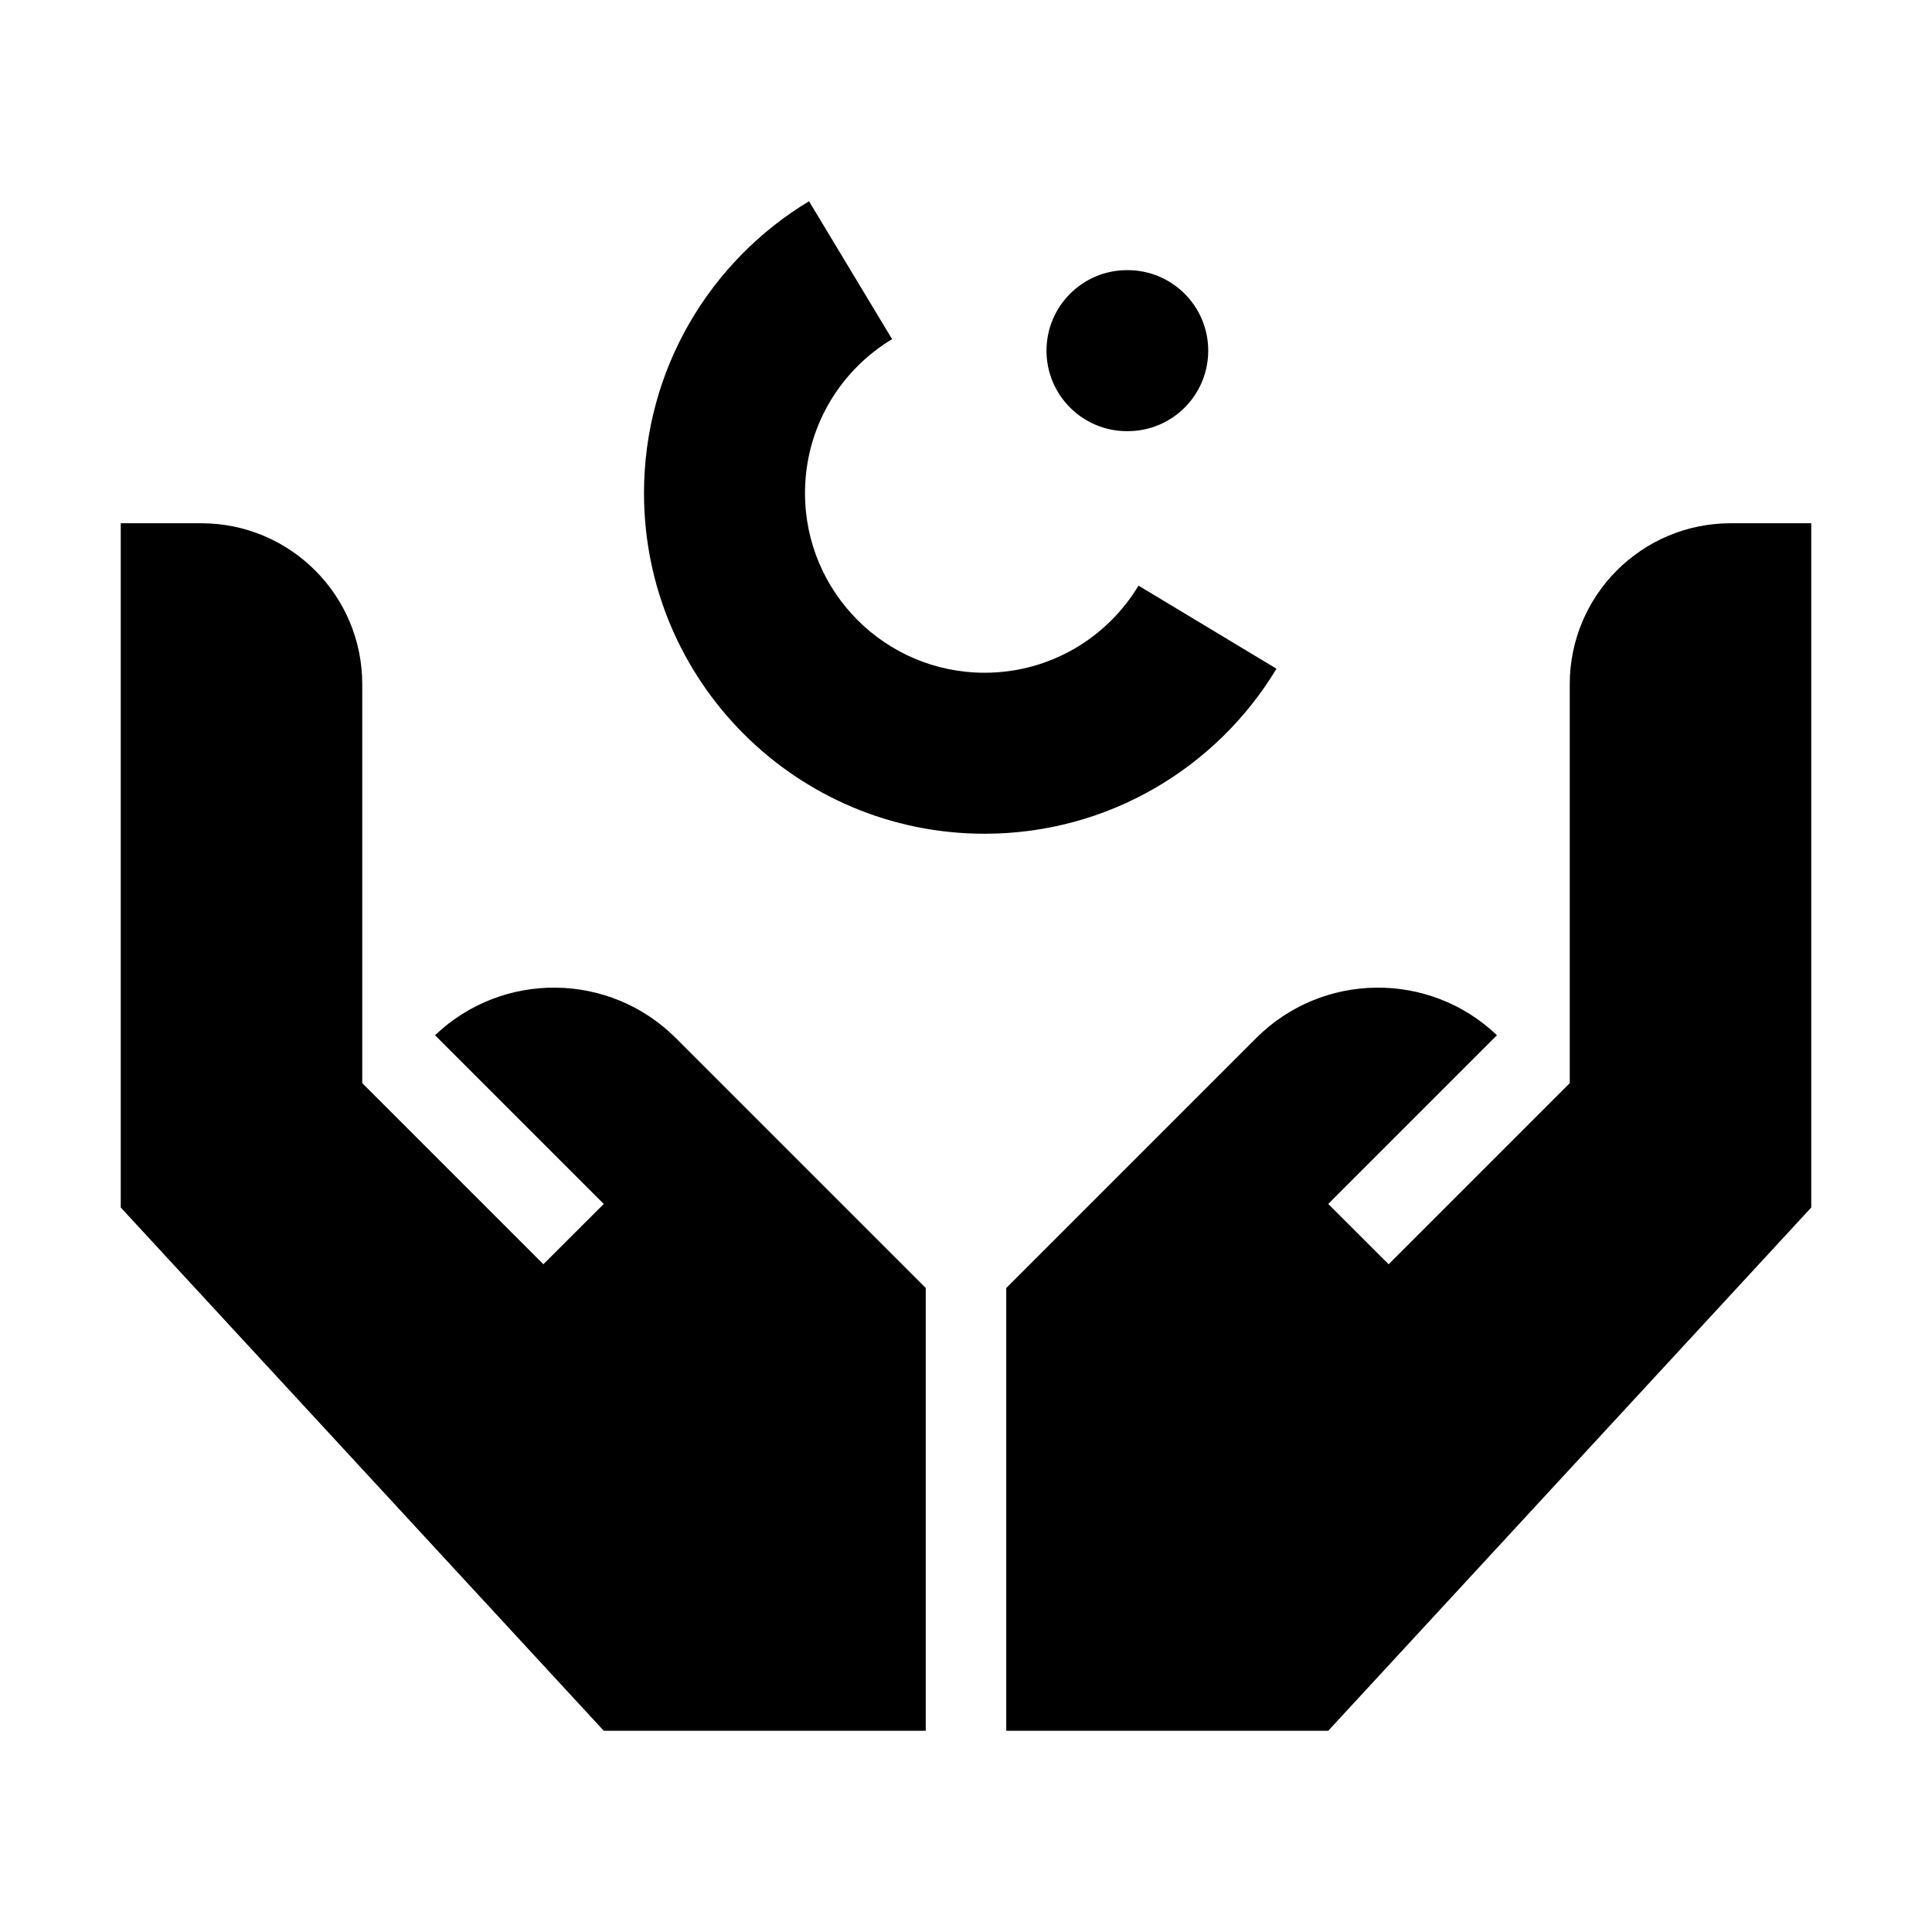 <svg width="24" height="24" viewBox="0 0 24 24" xmlns="http://www.w3.org/2000/svg">
    <path d="M12.5 16V21.5H16.5L22.5 15V6.5H21.5C20.395 6.5 19.5 7.395 19.5 8.5V13.455L17.25 15.705L16.5 14.956L18.596 12.86C17.754 12.058 16.426 12.074 15.604 12.896L12.5 16Z"/>
    <path d="M11.5 16V21.5H7.5L1.5 15V6.5H2.5C3.605 6.5 4.5 7.395 4.5 8.5V13.455L6.75 15.705L7.5 14.956L5.404 12.86C6.246 12.058 7.574 12.074 8.396 12.896L11.5 16Z"/>
    <path d="M10 6.126C10 5.315 10.431 4.605 11.082 4.213L10.05 2.5C8.824 3.239 8 4.586 8 6.126C8 8.462 9.894 10.357 12.231 10.357C13.771 10.357 15.118 9.533 15.857 8.307L14.143 7.275C13.752 7.925 13.041 8.357 12.231 8.357C10.999 8.357 10 7.358 10 6.126Z"/>
    <path d="M14 3.356C13.448 3.356 13 3.804 13 4.356C13 4.909 13.448 5.356 14 5.356H14.009C14.561 5.356 15.009 4.909 15.009 4.356C15.009 3.804 14.561 3.356 14.009 3.356H14Z"/>
</svg>
